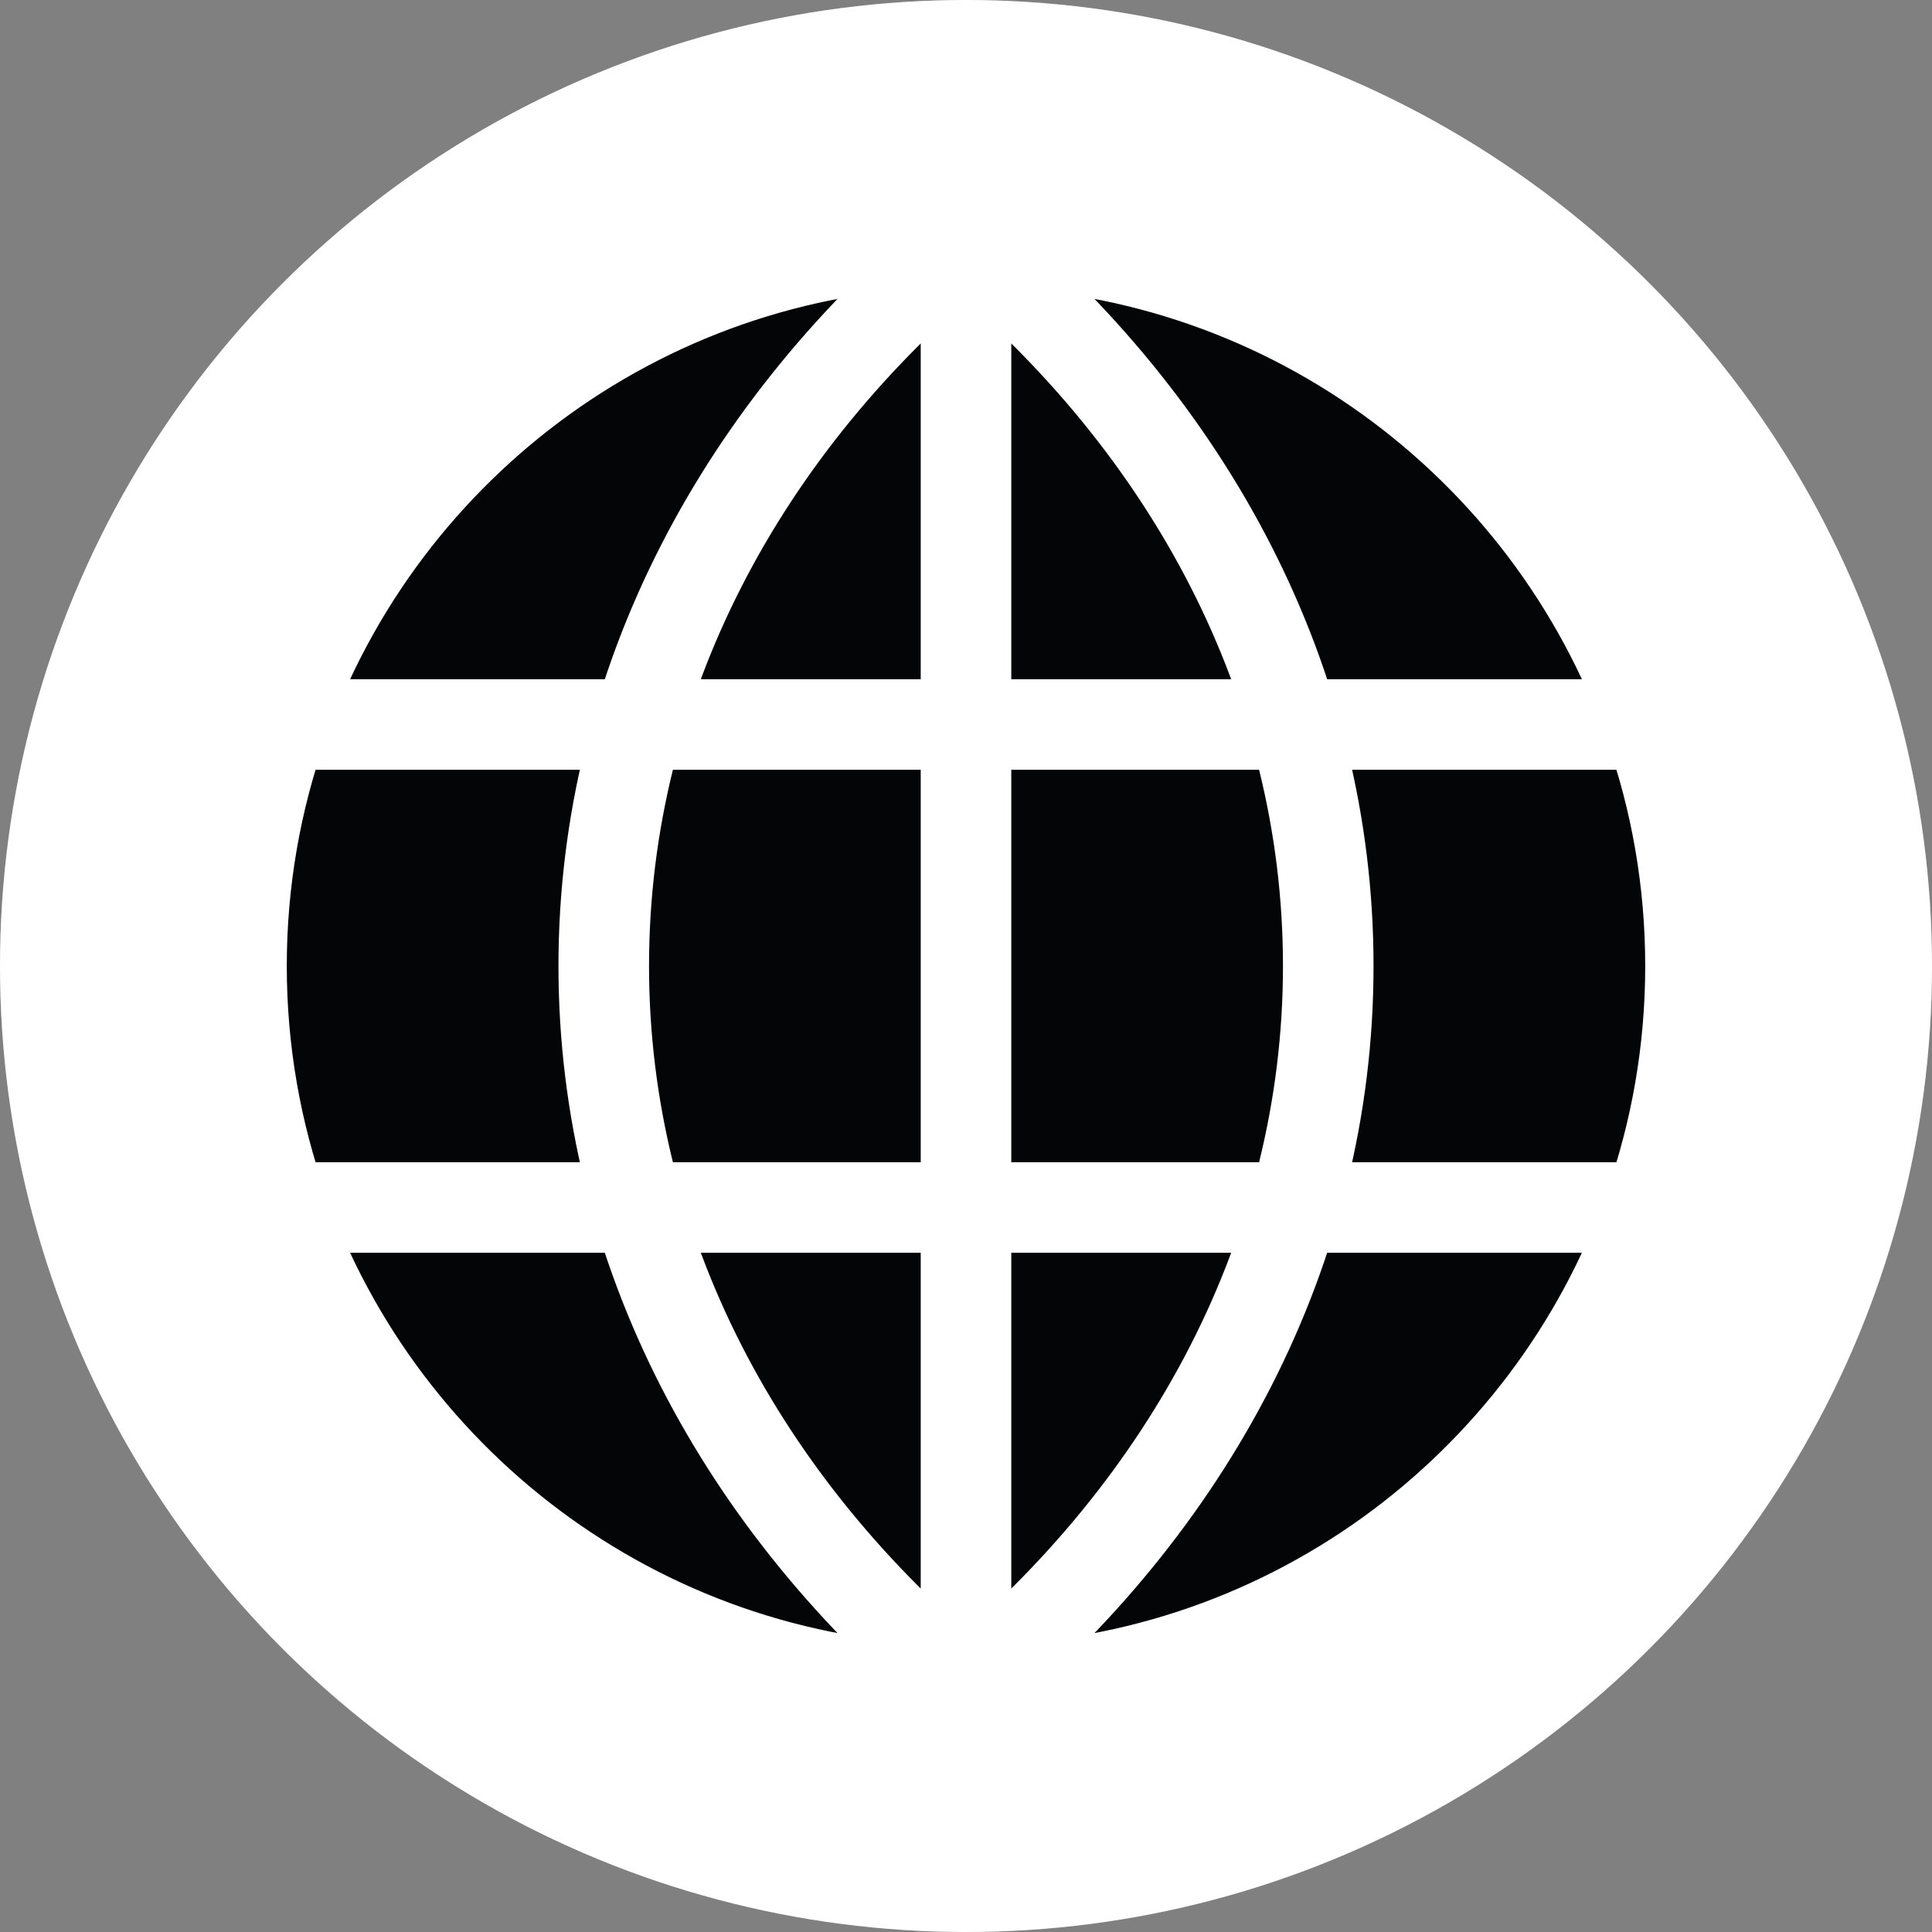 <svg width="32" height="32" viewBox="0 0 32 32" fill="none" xmlns="http://www.w3.org/2000/svg">
<rect x="0" y="0" width="32" height="32" fill="#808080" stroke="none"/>
<circle cx="16" cy="16" r="16" fill="white"/>
<circle cx="16" cy="16" r="15.5" stroke="white" stroke-opacity="0.2"/>
<rect x="4" y="4" width="24" height="24" rx="12" fill="white"/>
<path d="M4 16C4 14.598 4.241 13.251 4.683 12C6.33 7.339 10.775 4 16 4C21.225 4 25.67 7.339 27.317 12C27.759 13.251 28 14.598 28 16C28 17.402 27.759 18.749 27.317 20C25.67 24.661 21.225 28 16 28C10.775 28 6.33 24.661 4.683 20C4.241 18.749 4 17.402 4 16Z" fill="#040506"/>
<path d="M4.683 20L3.976 20.25L4.683 20ZM15.523 3.421C11.675 6.591 9.25 11.042 9.25 16H10.75C10.75 11.557 12.92 7.509 16.477 4.579L15.523 3.421ZM16.477 27.421C12.92 24.491 10.75 20.443 10.75 16H9.25C9.25 20.958 11.675 25.409 15.523 28.579L16.477 27.421ZM15.523 4.579C19.08 7.509 21.25 11.557 21.25 16H22.75C22.75 11.042 20.325 6.591 16.477 3.421L15.523 4.579ZM16.477 28.579C20.325 25.409 22.75 20.958 22.75 16H21.25C21.25 20.443 19.08 24.491 15.523 27.421L16.477 28.579ZM15.25 4V28H16.75V4H15.25ZM16 27.25C11.103 27.25 6.935 24.12 5.39 19.75L3.976 20.25C5.726 25.201 10.447 28.75 16 28.75V27.25ZM5.39 19.75C4.976 18.578 4.75 17.316 4.75 16H3.25C3.25 17.489 3.506 18.92 3.976 20.25L5.39 19.75ZM27.25 16C27.25 17.316 27.024 18.578 26.61 19.75L28.024 20.25C28.494 18.92 28.75 17.489 28.75 16H27.25ZM26.61 19.75C25.065 24.12 20.897 27.25 16 27.25V28.75C21.553 28.75 26.274 25.201 28.024 20.25L26.61 19.75ZM4.683 20.75H27.317V19.25H4.683V20.75ZM16 3.25C10.447 3.25 5.726 6.799 3.976 11.75L5.39 12.25C6.935 7.879 11.103 4.75 16 4.75V3.25ZM3.976 11.75C3.506 13.08 3.25 14.511 3.25 16H4.75C4.75 14.684 4.976 13.422 5.39 12.25L3.976 11.75ZM16 4.75C20.897 4.75 25.065 7.879 26.61 12.25L28.024 11.75C26.274 6.799 21.553 3.25 16 3.25V4.75ZM26.61 12.25C27.024 13.422 27.25 14.684 27.25 16H28.75C28.75 14.511 28.494 13.08 28.024 11.75L26.61 12.25ZM4.683 12.75L27.317 12.75V11.25L4.683 11.25L4.683 12.75Z" fill="white"/>
</svg>
